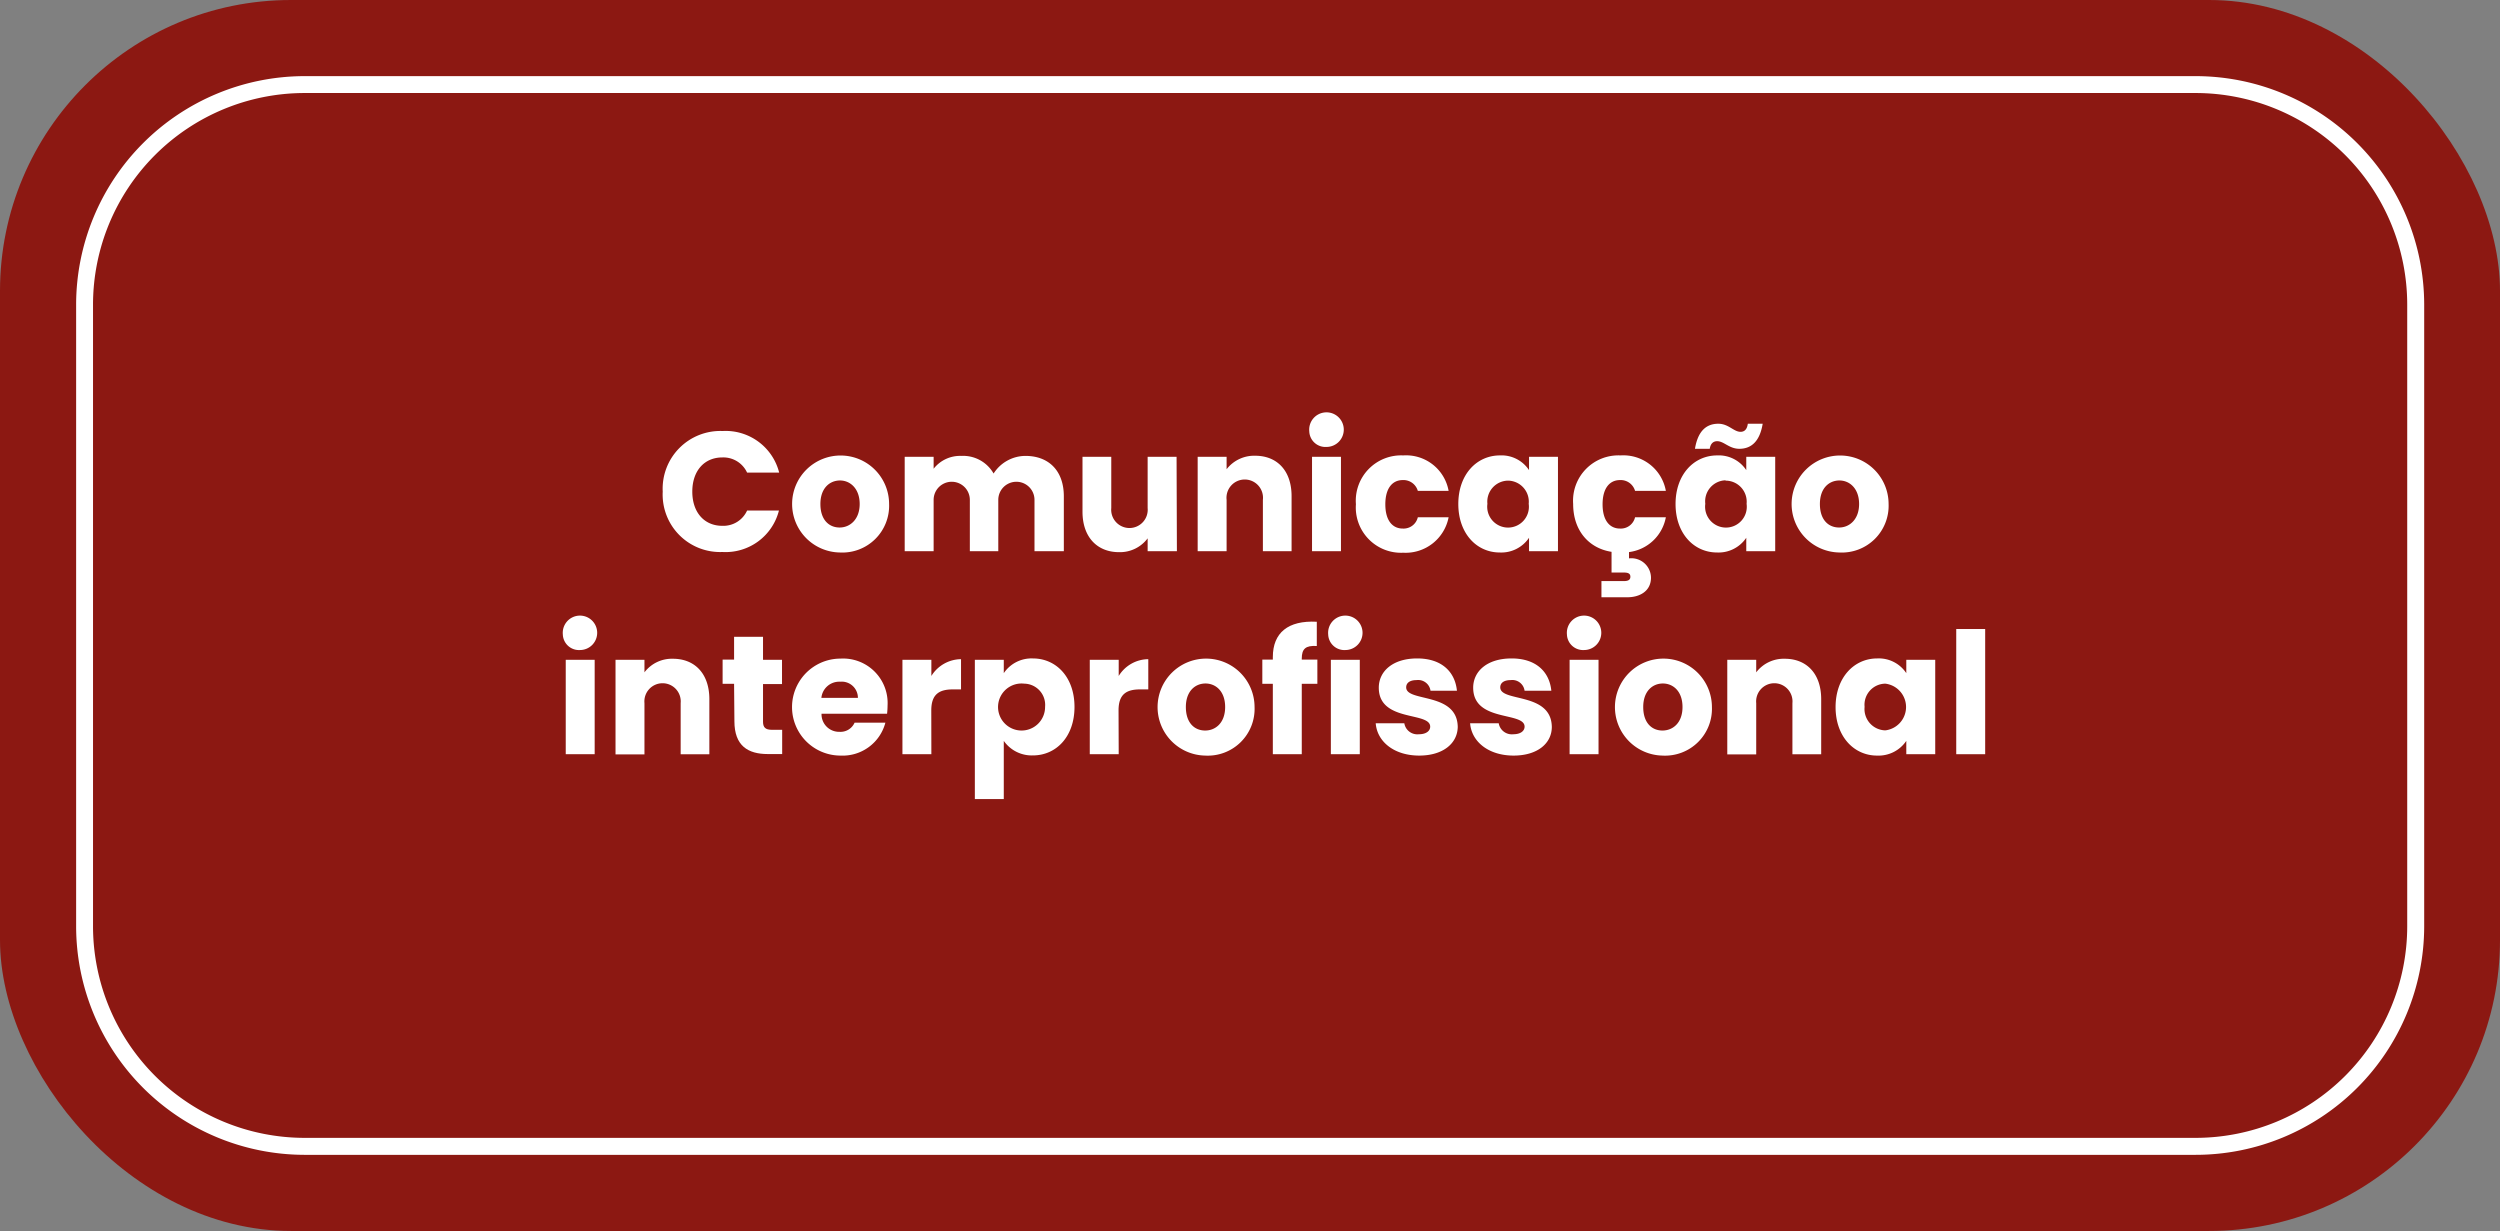<svg xmlns="http://www.w3.org/2000/svg" viewBox="0 0 309.33 152.31"><rect x="0" y="0" width="309.33" height="152.31" fill="#808080" stroke="none"/><defs><style>.cls-1{fill:#8c1812;}.cls-1,.cls-2{isolation:isolate;}.cls-2,.cls-3{fill:#fff;}</style></defs><g id="_1" data-name="1"><rect class="cls-1" width="309.33" height="152.31" rx="36"/><path class="cls-2" d="M271.64,142.89h-234A28.3,28.3,0,0,1,9.42,114.62V37.68A28.3,28.3,0,0,1,37.68,9.42h234a28.3,28.3,0,0,1,28.27,28.26v76.94A28.3,28.3,0,0,1,271.64,142.89ZM37.68,11.51A26.2,26.2,0,0,0,11.51,37.68v76.94a26.2,26.2,0,0,0,26.17,26.17h234a26.2,26.2,0,0,0,26.17-26.17V37.68a26.2,26.2,0,0,0-26.17-26.17Z"/><path class="cls-3" d="M89.41,53.33a6.83,6.83,0,0,1,7,5.15H92.44a3.23,3.23,0,0,0-3.07-1.88c-2.2,0-3.71,1.63-3.71,4.23s1.51,4.23,3.71,4.23a3.22,3.22,0,0,0,3.07-1.89h3.94a6.81,6.81,0,0,1-7,5.13A7.11,7.11,0,0,1,82,60.83,7.14,7.14,0,0,1,89.41,53.33Z"/><path class="cls-3" d="M103.89,68.36a6,6,0,1,1,6.12-6A5.79,5.79,0,0,1,103.89,68.36Zm0-3.09c1.28,0,2.48-1,2.48-2.91s-1.18-2.91-2.43-2.91-2.43.92-2.43,2.91S102.6,65.27,103.89,65.27Z"/><path class="cls-3" d="M128,61.85a2.24,2.24,0,1,0-4.48,0V68.2H120V61.85a2.24,2.24,0,1,0-4.48,0V68.2h-3.58V56.52h3.58V58a4.14,4.14,0,0,1,3.42-1.59,4.34,4.34,0,0,1,4,2.18,4.7,4.7,0,0,1,3.94-2.18c2.89,0,4.75,1.84,4.75,5V68.2H128Z"/><path class="cls-3" d="M145.62,68.2H142V66.61a4.27,4.27,0,0,1-3.54,1.71c-2.7,0-4.52-1.86-4.52-5V56.52h3.56v6.34a2.26,2.26,0,1,0,4.5,0V56.52h3.58Z"/><path class="cls-3" d="M156.26,61.85a2.26,2.26,0,1,0-4.49,0V68.2h-3.58V56.52h3.58v1.54a4.31,4.31,0,0,1,3.54-1.67c2.7,0,4.5,1.84,4.5,5V68.2h-3.55Z"/><path class="cls-3" d="M162,53.38a2.14,2.14,0,1,1,2.14,1.92A2,2,0,0,1,162,53.38Zm.34,3.14h3.58V68.2h-3.58Z"/><path class="cls-3" d="M173.63,56.35a5.34,5.34,0,0,1,5.61,4.39h-3.81a1.85,1.85,0,0,0-1.86-1.34c-1.28,0-2.16,1-2.16,3s.88,3,2.16,3A1.81,1.81,0,0,0,175.43,64h3.81a5.42,5.42,0,0,1-5.61,4.39,5.6,5.6,0,0,1-5.86-6A5.61,5.61,0,0,1,173.63,56.35Z"/><path class="cls-3" d="M185.59,56.35a4.07,4.07,0,0,1,3.6,1.82V56.52h3.58V68.2h-3.58V66.54a4.13,4.13,0,0,1-3.63,1.82c-2.84,0-5.12-2.34-5.12-6S182.72,56.35,185.59,56.35Zm1,3.12a2.6,2.6,0,0,0-2.55,2.87,2.58,2.58,0,1,0,5.11,0A2.61,2.61,0,0,0,186.63,59.47Z"/><path class="cls-3" d="M200.51,56.35a5.34,5.34,0,0,1,5.61,4.39h-3.81a1.85,1.85,0,0,0-1.86-1.34c-1.28,0-2.16,1-2.16,3s.88,3,2.16,3A1.81,1.81,0,0,0,202.31,64h3.81a5.32,5.32,0,0,1-4.56,4.31v.78a2.43,2.43,0,0,1,2.72,2.38c0,1.72-1.46,2.43-2.91,2.43h-3.22v-2h2.74c.52,0,.84-.12.84-.54s-.32-.52-.84-.52H199.4V68.28c-2.82-.44-4.75-2.64-4.75-5.92A5.61,5.61,0,0,1,200.51,56.35Z"/><path class="cls-3" d="M212.47,56.35a4.07,4.07,0,0,1,3.6,1.82V56.52h3.58V68.2h-3.58V66.54a4.13,4.13,0,0,1-3.62,1.82c-2.85,0-5.13-2.34-5.13-6S209.6,56.35,212.47,56.35Zm.14-3.92c1.26,0,1.91,1,2.75,1,.48,0,.81-.3.9-1h1.84c-.36,2.2-1.42,3.1-2.89,3.1-1.26,0-1.9-.94-2.74-.94-.48,0-.82.29-.92.94h-1.83C210.08,53.33,211.13,52.43,212.61,52.43Zm.9,7A2.6,2.6,0,0,0,211,62.34a2.58,2.58,0,1,0,5.11,0A2.61,2.61,0,0,0,213.51,59.47Z"/><path class="cls-3" d="M227.56,68.36a6,6,0,1,1,6.12-6A5.79,5.79,0,0,1,227.56,68.36Zm0-3.09c1.28,0,2.47-1,2.47-2.91s-1.17-2.91-2.43-2.91-2.42.92-2.42,2.91S226.26,65.27,227.56,65.27Z"/><path class="cls-3" d="M69.64,78.5a2.13,2.13,0,1,1,2.14,1.93A2,2,0,0,1,69.64,78.5ZM70,81.64h3.58V93.32H70Z"/><path class="cls-3" d="M84.22,87a2.25,2.25,0,1,0-4.48,0v6.34H76.16V81.64h3.58v1.55a4.25,4.25,0,0,1,3.53-1.68c2.7,0,4.5,1.85,4.5,5v6.82H84.22Z"/><path class="cls-3" d="M90.83,84.61H89.41v-3h1.42V78.79h3.58v2.85h2.35v3H94.41V89.3c0,.69.29,1,1.09,1h1.28v3H95c-2.43,0-4.13-1-4.13-4.06Z"/><path class="cls-3" d="M104,93.49a6,6,0,0,1,0-12,5.51,5.51,0,0,1,5.82,5.82,9.51,9.51,0,0,1-.06,1h-8.11a2.17,2.17,0,0,0,2.22,2.24,1.91,1.91,0,0,0,1.87-1.13h3.81A5.47,5.47,0,0,1,104,93.49Zm-2.33-7.14h4.48a2,2,0,0,0-2.19-2A2.22,2.22,0,0,0,101.63,86.35Z"/><path class="cls-3" d="M115.24,93.32h-3.58V81.64h3.58v2a4.37,4.37,0,0,1,3.67-2.08V85.3h-1c-1.69,0-2.68.59-2.68,2.6Z"/><path class="cls-3" d="M127.8,81.47c2.87,0,5.15,2.3,5.15,6s-2.28,6-5.15,6a4.22,4.22,0,0,1-3.6-1.8v7.2h-3.58V81.64h3.58v1.65A4.14,4.14,0,0,1,127.8,81.47Zm-1.06,3.12a2.91,2.91,0,1,0,2.57,2.87A2.63,2.63,0,0,0,126.74,84.59Z"/><path class="cls-3" d="M138.42,93.32h-3.58V81.64h3.58v2a4.34,4.34,0,0,1,3.66-2.08V85.3h-1c-1.7,0-2.68.59-2.68,2.6Z"/><path class="cls-3" d="M149.12,93.49a6,6,0,1,1,6.11-6A5.79,5.79,0,0,1,149.12,93.49Zm0-3.1c1.27,0,2.47-.94,2.47-2.91s-1.18-2.91-2.43-2.91-2.43.92-2.43,2.91S147.82,90.39,149.12,90.39Z"/><path class="cls-3" d="M157.49,84.61h-1.3v-3h1.3V81.3c0-3,1.88-4.56,5.44-4.37v3c-1.38-.08-1.86.34-1.86,1.57v.11H163v3h-1.93v8.71h-3.58Z"/><path class="cls-3" d="M164.34,78.5a2.13,2.13,0,1,1,2.13,1.93A2,2,0,0,1,164.34,78.5Zm.33,3.14h3.58V93.32h-3.58Z"/><path class="cls-3" d="M175.6,93.49c-3.12,0-5.21-1.74-5.38-4h3.54a1.63,1.63,0,0,0,1.8,1.36c.92,0,1.4-.42,1.4-.94,0-1.89-6.36-.52-6.36-4.82,0-2,1.69-3.62,4.75-3.62s4.69,1.68,4.92,4H177a1.54,1.54,0,0,0-1.72-1.32c-.83,0-1.29.34-1.29.9,0,1.86,6.32.54,6.38,4.9C180.33,92,178.53,93.49,175.6,93.49Z"/><path class="cls-3" d="M187.28,93.49c-3.12,0-5.21-1.74-5.38-4h3.54a1.64,1.64,0,0,0,1.8,1.36c.92,0,1.4-.42,1.4-.94,0-1.89-6.36-.52-6.36-4.82,0-2,1.69-3.62,4.75-3.62s4.69,1.68,4.92,4h-3.31a1.53,1.53,0,0,0-1.71-1.32c-.84,0-1.3.34-1.3.9,0,1.86,6.32.54,6.38,4.9C192,92,190.21,93.49,187.28,93.49Z"/><path class="cls-3" d="M193.88,78.5A2.13,2.13,0,1,1,196,80.43,2,2,0,0,1,193.88,78.5Zm.33,3.14h3.58V93.32h-3.58Z"/><path class="cls-3" d="M205.7,93.49a6,6,0,1,1,6.12-6A5.8,5.8,0,0,1,205.7,93.49Zm0-3.1c1.28,0,2.48-.94,2.48-2.91s-1.18-2.91-2.43-2.91-2.43.92-2.43,2.91S204.41,90.39,205.7,90.39Z"/><path class="cls-3" d="M221.78,87a2.25,2.25,0,1,0-4.48,0v6.34h-3.58V81.64h3.58v1.55a4.27,4.27,0,0,1,3.54-1.68c2.7,0,4.5,1.85,4.5,5v6.82h-3.56Z"/><path class="cls-3" d="M232.27,81.47a4.08,4.08,0,0,1,3.6,1.82V81.64h3.58V93.32h-3.58V91.67a4.14,4.14,0,0,1-3.62,1.82c-2.85,0-5.13-2.35-5.13-6S229.4,81.47,232.27,81.47Zm1,3.12a2.61,2.61,0,0,0-2.56,2.87,2.64,2.64,0,0,0,2.56,2.91,2.91,2.91,0,0,0,0-5.78Z"/><path class="cls-3" d="M242.05,77.83h3.58V93.32h-3.58Z"/></g></svg>